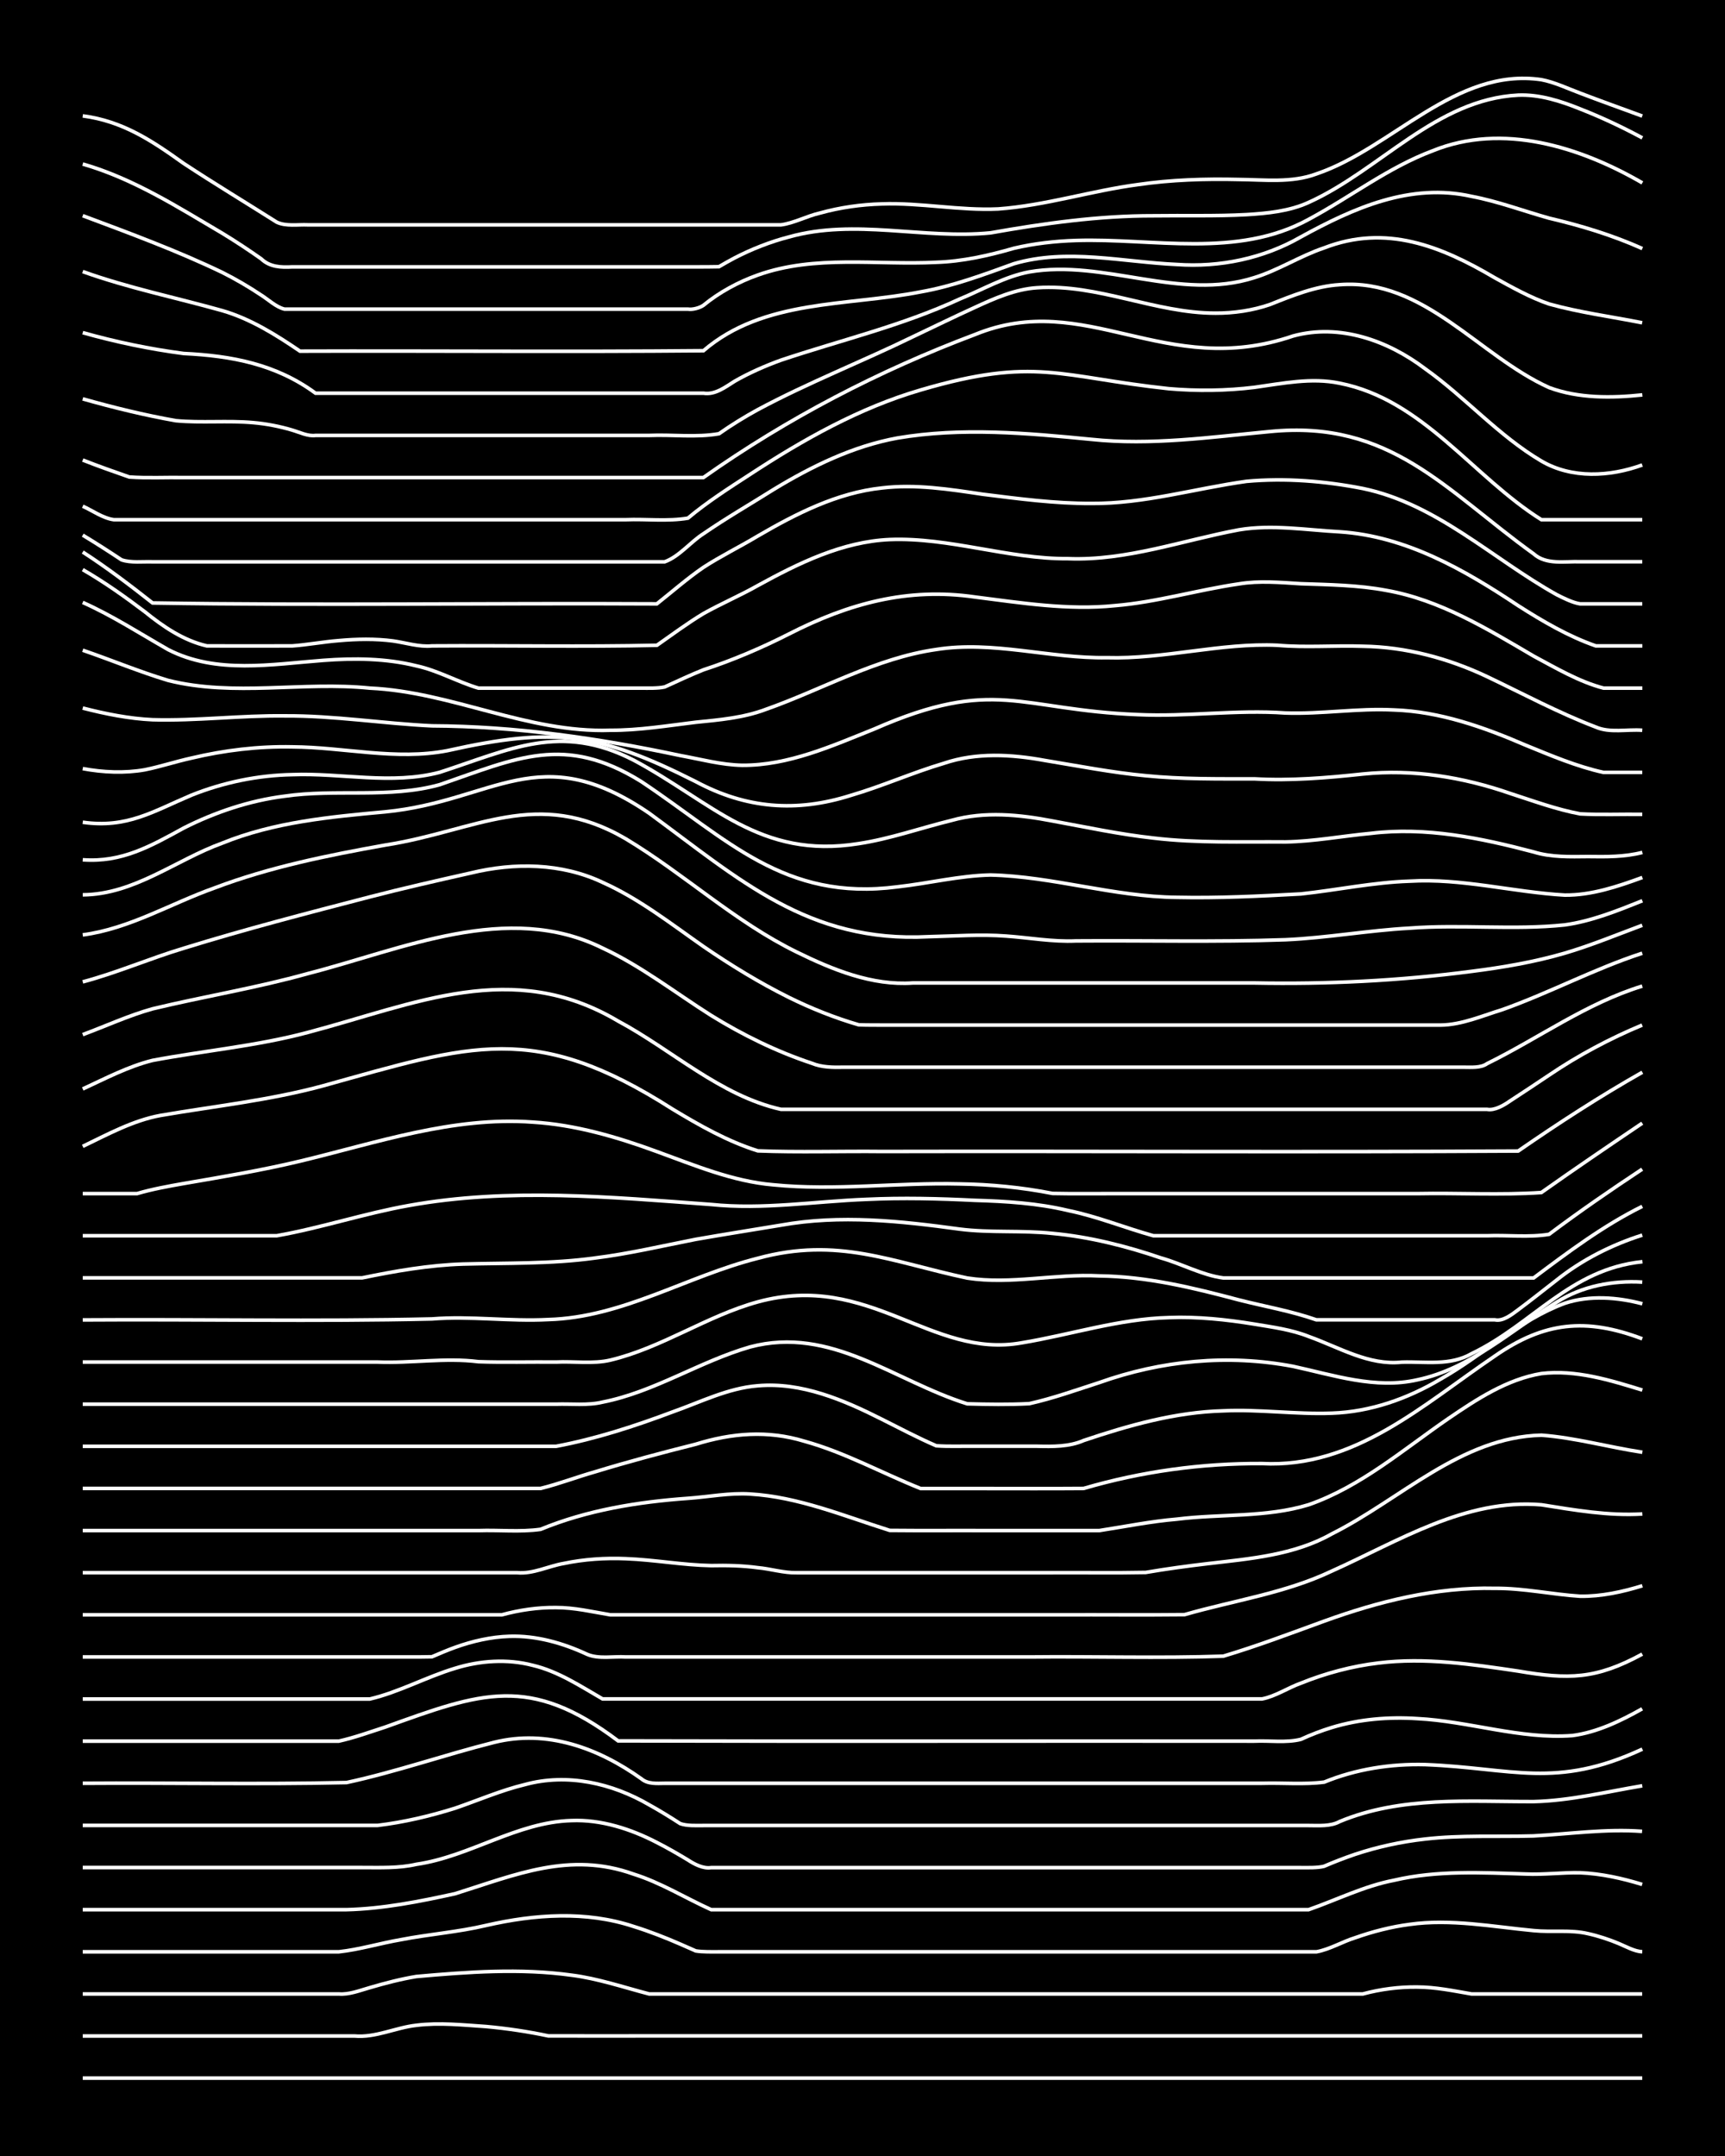 <?xml version="1.0" encoding="UTF-8"?><svg id="a" xmlns="http://www.w3.org/2000/svg" width="1920" height="2400" viewBox="0 0 192 240"><defs><style>.b{fill:none;stroke:#fff;stroke-miterlimit:10;stroke-width:.4px;}.c{stroke-width:0px;}</style></defs><rect class="c" x="0" width="192" height="240"/><path class="b" d="M9.21,231.33h173.58"/><path class="b" d="M9.21,226.64c10.07,0,20.16,0,30.23,0,2.35.22,4.6-.94,6.91-1.19,2.55-.32,5.22-.03,7.77.14,2.29.21,4.66.56,6.91,1.04,4.3.02,8.65,0,12.95,0,9.2,0,18.43,0,27.63,0,27.06,0,54.12,0,81.18,0"/><path class="b" d="M9.21,221.96c9.49,0,19.01,0,28.5,0,1.14.1,2.38-.4,3.45-.7,1.66-.49,3.47-.96,5.18-1.24,5.71-.51,11.57-.94,17.27-.15,2.93.37,5.8,1.35,8.64,2.09,3.43,0,6.93,0,10.36,0,9.2,0,18.43,0,27.63,0,10.36,0,20.73,0,31.09,0,3.43,0,6.93,0,10.36,0,1.93-.52,4.05-.8,6.05-.77,2,0,4.08.43,6.04.77,6.32,0,12.68,0,19,0"/><path class="b" d="M9.21,217.27c6.61,0,13.25,0,19.86,0,2.85,0,5.78,0,8.64,0,2.3-.25,4.63-.96,6.91-1.35,3.13-.61,6.39-.85,9.5-1.59,5.38-1.23,11.1-1.64,16.41.12,1.72.53,3.53,1.24,5.18,1.96.44.19,1.29.57,1.73.76.77.13,1.82.1,2.59.1,17.55,0,35.12,0,52.68,0,4.59,0,9.23,0,13.82,0,1.46-.26,2.91-1.14,4.32-1.57,1.92-.68,4.02-1.22,6.04-1.48,4.6-.65,9.24.26,13.82.69,1.97.2,4.1-.12,6.04.34,1.11.24,2.41.67,3.45,1.11.74.31,1.76.88,2.59.9"/><path class="b" d="M9.21,212.58c9.78,0,19.58,0,29.36,0,4.05-.1,8.14-.91,12.09-1.78,6.74-2.11,12.75-4.73,19.86-2.18,3.01.94,5.78,2.67,8.64,3.96,5.17,0,10.38,0,15.54,0,11.51,0,23.04,0,34.54,0,5.45,0,10.95,0,16.41,0,3.13-1.09,6.21-2.64,9.5-3.27,4.8-1.13,9.8-.85,14.68-.7,1.98.09,4.07-.18,6.04-.14,2.32.09,4.7.62,6.91,1.3"/><path class="b" d="M9.21,207.89c7.76,0,15.55,0,23.32,0,2.56,0,5.21,0,7.77,0,1.99,0,4.09.09,6.04-.36,5.96-.86,11.18-4.7,17.27-4.87,3.3-.13,6.59.93,9.5,2.44,1.11.56,2.39,1.3,3.45,1.94.71.47,1.71,1,2.59.86,9.78,0,19.58,0,29.36,0,12.08,0,24.19,0,36.27,0,.76,0,1.84.04,2.59-.15,1.06-.46,2.36-.96,3.45-1.33,2.49-.83,5.16-1.41,7.77-1.7,3.99-.46,8.08-.24,12.09-.35,4.01-.22,8.06-.81,12.09-.51"/><path class="b" d="M9.21,203.2c10.93,0,21.88,0,32.82,0,2.9-.35,5.85-1.04,8.64-1.92,2.56-.88,5.14-2,7.77-2.63,4.69-1.28,9.68-.16,13.82,2.26,1.11.61,2.39,1.4,3.45,2.09.75.27,1.81.21,2.59.21,15.25,0,30.52,0,45.77,0,5.17,0,10.38,0,15.54,0,1.97,0,4.07,0,6.05,0,1.1,0,2.45.12,3.45-.44,6.84-2.85,14.36-2.2,21.59-2.22,4.07-.1,8.1-1.09,12.09-1.76"/><path class="b" d="M9.21,198.51c9.78-.07,19.59.14,29.36-.08,5.53-1.19,10.92-3.09,16.41-4.47,5.9-1.48,11.62.63,16.41,4.05.71.61,1.73.51,2.59.5,1.39,0,2.93,0,4.32,0,20.72,0,41.46,0,62.18,0,2.26-.07,4.66.16,6.91-.13,3.53-1.45,7.42-2.05,11.23-1.95,9.73.38,14.52,2.76,24.18-1.72"/><path class="b" d="M9.21,193.82c8.05,0,16.13,0,24.18,0,1.38,0,2.93,0,4.32,0,1.72-.38,3.51-1.03,5.18-1.57,10.66-3.84,16.05-5.9,25.91,1.54,23.6.07,47.21,0,70.81.03,1.68-.08,3.54.21,5.18-.2,1.05-.49,2.35-.99,3.45-1.32,3.05-.93,6.33-1.2,9.5-.99,5.78.29,11.46,2.32,17.27,1.89,2.75-.36,5.38-1.63,7.77-2.98"/><path class="b" d="M9.21,189.13c10.64,0,21.31,0,31.95,0,3.25-.76,6.3-2.46,9.5-3.42,2.76-.86,5.82-1.07,8.64-.33,2.81.66,5.31,2.32,7.77,3.74,7.47,0,14.98,0,22.45,0,15.83,0,31.67,0,47.5,0,1.08,0,2.38,0,3.45,0,1.48-.28,2.91-1.25,4.32-1.75,2.74-1.11,5.7-1.9,8.64-2.25,5.18-.64,10.42.14,15.54.9,5.58.95,8.67.93,13.82-1.89"/><path class="b" d="M9.21,184.45c12.08,0,24.19,0,36.27,0,.78,0,1.82,0,2.59-.02.77-.33,1.8-.77,2.59-1.05,1.91-.69,4.01-1.17,6.04-1.23,2.97-.1,5.96.75,8.64,2,1.3.56,2.93.21,4.32.3,14.96,0,29.94,0,44.91,0,7.18-.08,14.42.16,21.59-.09,3.78-1.13,7.52-2.55,11.23-3.9,6.07-2.2,12.5-3.81,19-3.65,3.17-.03,6.35.68,9.5.88,2.32.03,4.71-.48,6.91-1.17"/><path class="b" d="M9.21,179.76c10.93,0,21.88,0,32.82,0,4.59,0,9.23,0,13.82,0,1.93-.53,4.04-.84,6.04-.81,2.01-.01,4.08.48,6.05.81,5.17,0,10.38,0,15.54,0,11.51,0,23.04,0,34.54,0,4.59-.02,9.23.03,13.82-.02,5.47-1.58,11.23-2.39,16.41-4.86,7.4-3.32,14.88-8.09,23.32-7.37,3.7.59,7.46,1.25,11.23,1.02"/><path class="b" d="M9.21,175.07c16.12,0,32.24,0,48.36,0,1.76.16,3.48-.74,5.18-1.03,2.24-.47,4.63-.63,6.91-.53,3.15.12,6.34.71,9.5.77,1.69-.04,3.51,0,5.18.23,1.39.12,2.92.6,4.32.56,9.49,0,19.01,0,28.5,0,3.43-.02,6.93.04,10.36-.03,2.26-.39,4.63-.71,6.91-.98,4.7-.55,9.62-.94,13.82-3.32,7.62-3.81,14.36-10.77,23.32-10.98,3.76.28,7.5,1.34,11.23,1.9"/><path class="b" d="M9.21,170.38c10.93,0,21.88,0,32.82,0,3.72,0,7.5,0,11.23,0,2.27-.08,4.66.18,6.91-.14,5.2-2.14,10.82-3.05,16.41-3.45,2.27-.16,4.63-.63,6.91-.48,5.38.32,10.46,2.45,15.54,4.05,3.72.04,7.51,0,11.23.02,4.01,0,8.08,0,12.09,0,2.85-.44,5.76-1.03,8.64-1.27,4.86-.61,9.96-.16,14.68-1.61,5.79-2.02,10.55-6.16,15.54-9.59,3.15-2.15,6.54-4.38,10.36-5.01,3.79-.45,7.64.73,11.23,1.84"/><path class="b" d="M9.21,165.69c14.39,0,28.79,0,43.18,0,2.56,0,5.21,0,7.77,0,2.01-.49,4.06-1.28,6.04-1.84,3.69-1.13,7.48-2.14,11.23-3.08,4.02-1.25,8.01-1.58,12.09-.34,4.49,1.24,8.64,3.54,12.95,5.27,2.27,0,4.64,0,6.91,0,3.72,0,7.51.02,11.23-.01,6.44-1.89,13.15-2.81,19.86-2.77,10.33.53,17.92-6.56,25.91-11.97,5.49-3.81,10.14-4.29,16.41-1.92"/><path class="b" d="M9.21,161c17.55,0,35.12,0,52.68,0,4.41-.83,8.75-2.24,12.95-3.82,3.1-1.09,6.18-2.66,9.5-2.92,4.87-.43,9.56,1.58,13.82,3.73,1.97.99,4.03,2.08,6.05,2.95,1.38.1,2.93.03,4.32.05,2.27,0,4.64,0,6.91,0,1.72.04,3.57.07,5.18-.64,5.02-1.69,10.22-3.16,15.54-3.3,4.01-.19,8.08.41,12.09.26,4.27-.14,8.44-1.61,12.09-3.79,4.68-2.64,8.73-6.55,13.82-8.44,2.77-.92,5.85-.68,8.64.05"/><path class="b" d="M9.21,156.31c14.39,0,28.79,0,43.18,0,3.14,0,6.36,0,9.5,0,1.68-.06,3.53.17,5.18-.23,5.78-1.14,10.8-4.52,16.41-6.14,9.03-2.4,16.09,3.81,24.18,6.33,2.27.06,4.65.1,6.91-.02,2.61-.58,5.23-1.52,7.77-2.34,6.93-2.47,14.34-3.19,21.59-1.81,4.51.98,9.17,2.56,13.82,1.5,5.93-1.24,10.52-5.57,15.54-8.66,2.79-1.77,6.23-2.42,9.5-2.22"/><path class="b" d="M9.21,151.62c10.93,0,21.88,0,32.82,0,3.73.15,7.51-.51,11.23-.04,2.85.1,5.78.01,8.64.04,1.97-.1,4.12.24,6.05-.22,5.75-1.38,10.73-4.92,16.41-6.48,12.45-3.38,19.24,6.38,29.36,4.56,5.46-.9,10.84-2.68,16.41-2.81,3.16-.12,6.39.22,9.5.73,2,.33,4.15.62,6.05,1.38,3.37,1.2,6.67,3.25,10.36,2.85,2.65-.08,5.36.44,7.77-.95,6.82-3.28,10.93-9.4,19-10.23"/><path class="b" d="M9.21,146.93c12.94-.09,25.92.19,38.86-.11,4.3-.35,8.65.3,12.95.07,8.27-.23,15.46-4.84,23.32-6.82,8.91-2.43,14.9.41,23.32,2.2,4.85.75,9.8-.5,14.68-.24,5.28.06,10.47,1.32,15.54,2.67,2.86.73,5.85,1.24,8.64,2.22,6.61,0,13.25,0,19.86,0,.92.2,1.9-.6,2.59-1.11,1.4-1.04,2.94-2.27,4.32-3.34,2.79-2.23,6.1-3.9,9.5-4.98"/><path class="b" d="M9.21,142.25c10.36,0,20.73,0,31.09,0,3.68-.76,7.46-1.42,11.23-1.54,4.88-.13,9.83,0,14.68-.67,3.76-.47,7.51-1.35,11.23-2.08,3.14-.55,6.36-1.06,9.5-1.58,6.59-1.18,13.29-.46,19.86.44,3.42.44,6.94.11,10.36.48,4.11.38,8.19,1.41,12.09,2.74,2.29.64,4.55,1.91,6.91,2.22,11.51,0,23.04,0,34.54,0,3.85-2.89,7.76-5.82,12.09-7.97"/><path class="b" d="M9.21,137.56c7.19,0,14.4,0,21.59,0,4.92-.87,9.75-2.48,14.68-3.36,11.11-2.01,22.5-.94,33.68-.12,5.74.6,11.53-.35,17.27-.57,4.01-.19,8.08-.09,12.09.11,3.46.1,6.99.32,10.36,1.13,3.22.65,6.35,1.94,9.5,2.81,8.05,0,16.13,0,24.18,0,4.3,0,8.65,0,12.95,0,2.26-.09,4.67.21,6.91-.16,3.35-2.52,6.87-4.94,10.36-7.25"/><path class="b" d="M9.21,132.87c1.98,0,4.07,0,6.04,0,1.66-.49,3.48-.82,5.18-1.12,4.32-.74,8.69-1.47,12.95-2.49,8.5-2.04,17.04-5,25.91-4.35,4.74.29,9.38,1.65,13.82,3.28,4.21,1.53,8.45,3.32,12.95,3.7,6.88.69,13.83-.27,20.73-.1,3.45.05,6.97.39,10.36,1.06,2.27.05,4.64.01,6.91.02,11.22,0,22.46,0,33.68,0,4.58-.09,9.25.19,13.82-.12,3.68-2.61,7.49-5.19,11.23-7.72"/><path class="b" d="M9.21,127.61c2.76-1.33,5.59-2.88,8.64-3.44,6.04-1.04,12.2-1.69,18.14-3.31,16.47-4.58,23.49-7.23,38.86,2.6,3,1.81,6.14,3.6,9.5,4.65,4.58.18,9.23.02,13.82.07,23.6-.05,47.22.09,70.81-.05,4.47-3.09,9.09-6.09,13.82-8.77"/><path class="b" d="M9.21,121.22c2.51-1.16,5.07-2.51,7.77-3.18,5.73-1.08,11.62-1.6,17.27-3.11,11.97-3.16,22.76-8.26,34.54-1.27,6.02,3.22,11.35,8.3,18.14,9.83,4.01,0,8.08,0,12.09,0,17.27,0,34.55,0,51.81,0,4.88,0,9.8,0,14.68,0,.87.16,1.9-.47,2.59-.95,1.39-.9,2.94-1.94,4.32-2.86,3.23-2.19,6.76-4.07,10.36-5.57"/><path class="b" d="M9.21,115.17c2.56-.95,5.14-2.14,7.77-2.87,5.73-1.38,11.6-2.33,17.27-3.92,10.55-2.7,22.23-8.09,32.82-2.84,4.3,2,8.1,4.98,12.09,7.5,3.51,2.17,7.3,4.03,11.23,5.33,1.04.44,2.35.46,3.45.43,1.38,0,2.93,0,4.32,0,19.86,0,39.73,0,59.59,0,1.68,0,3.5,0,5.18,0,.8,0,1.9.1,2.59-.4,5.77-2.84,11.07-6.73,17.27-8.63"/><path class="b" d="M9.21,109.3c3.8-1.01,7.47-2.61,11.23-3.74,6.84-2.12,13.8-3.92,20.73-5.72,3.7-.96,7.49-1.82,11.23-2.66,4.85-1.18,10.11-1.12,14.68,1.05,4.05,1.81,7.61,4.61,11.23,7.14,3.02,2.07,6.22,4.03,9.5,5.66,2.47,1.22,5.12,2.28,7.77,3.05,1.08.04,2.37.02,3.45.03,16.98,0,33.97,0,50.95,0,3.43,0,6.93,0,10.36,0,2.35-.02,4.69-1.05,6.91-1.73,5.25-1.87,10.23-4.54,15.54-6.27"/><path class="b" d="M9.21,104.07c5.21-.69,9.8-3.5,14.68-5.23,6.12-2.32,12.58-3.62,19-4.77,10.06-1.56,16.87-6.48,26.77-.69,6.5,3.91,12.14,9.23,19,12.59,4.01,1.97,8.4,3.77,12.95,3.45,12.66,0,25.34,0,38,0,8.07.16,16.17-.24,24.18-1.29,3.47-.44,7-1.04,10.36-2.02,2.91-.86,5.8-2.05,8.64-3.11"/><path class="b" d="M9.21,99.61c5.74-.04,10.35-3.88,15.54-5.76,5.76-2.34,12.01-2.92,18.14-3.48,12.14-1.19,17.09-8.23,29.36.15,10.04,7.36,17.71,14.45,31.09,13.75,2.85-.06,5.79-.29,8.64-.07,2.56.18,5.19.66,7.77.54,7.76-.06,15.56.14,23.32-.13,4.61-.2,9.21-1.04,13.82-1.29,5.74-.44,11.55.24,17.27-.36,2.97-.41,5.87-1.58,8.64-2.69"/><path class="b" d="M9.21,95.71c4.36.32,7.58-1.53,11.23-3.53,3.5-1.77,7.33-3.06,11.23-3.55,5.71-.84,11.66.28,17.27-1.28,8.58-2.96,13.91-5.66,22.45-.34,9.55,6.36,15.85,13.36,28.5,11.71,3.44-.38,6.89-1.24,10.36-1.32,6.96.17,13.74,2.43,20.73,2.49,4.59.1,9.24-.13,13.82-.38,4.02-.43,8.04-1.29,12.09-1.42,5.8-.35,11.51,1.22,17.27,1.55,2.96.03,5.89-.95,8.64-1.96"/><path class="b" d="M9.21,91.53c4.93.7,7.82-1.2,12.09-3.01,3.55-1.42,7.4-2.22,11.23-2.29,5.45-.21,11.05,1.16,16.41-.26,7.88-2.56,13.45-5.54,21.59-1.35,8.74,4.67,14.01,11.06,25.04,9.29,3.51-.53,6.93-1.75,10.36-2.59,3.67-1.03,7.54-.64,11.23.07,3.71.68,7.47,1.49,11.23,1.9,4.86.58,9.8.39,14.68.43,3.16-.05,6.36-.66,9.5-.95,6.12-.75,12.24.51,18.14,2.07,1.93.6,4.05.53,6.04.51,1.99.03,4.1.05,6.05-.46"/><path class="b" d="M9.21,85.56c2.25.42,4.65.53,6.91.13,1.7-.34,3.49-.93,5.18-1.3,3.65-.87,7.47-1.33,11.23-1.25,5.74.03,11.56,1.53,17.27.42,11.84-2.65,16.81-2.02,27.63,3.44,5.62,3.02,11.21,3.46,17.27,1.54,3.49-1.02,6.88-2.54,10.36-3.57,3.62-1.23,7.52-1,11.23-.32,3.71.61,7.48,1.35,11.23,1.7,4,.4,8.08.35,12.09.35,4.03.23,8.09-.11,12.09-.54,5.55-.57,11.16.34,16.41,2.17,2.54.82,5.14,1.78,7.77,2.27,2.26.12,4.64.02,6.91.05"/><path class="b" d="M9.21,78.82c2.52.65,5.17,1.18,7.77,1.3,4.88.14,9.8-.49,14.68-.43,5.48-.04,10.95.85,16.41,1.11,9.3.04,18.55,1.37,27.63,3.3,2.26.41,4.6,1.05,6.91,1.09,5.15.03,9.99-2.15,14.68-4.03,13.46-5.9,16.09-2.13,29.36-1.61,5.46.26,10.95-.57,16.41-.18,4.02.14,8.07-.55,12.09-.34,5.11.17,10.03,1.92,14.68,3.93,2.79,1.14,5.68,2.37,8.64,3.02,1.38,0,2.94,0,4.32,0"/><path class="b" d="M9.21,72.38c3.15,1.08,6.31,2.4,9.5,3.36,7.34,1.84,15,.1,22.45.86,9.16.42,17.56,5.01,26.77,4.69,3.16.02,6.37-.51,9.5-.89,2.6-.26,5.3-.49,7.77-1.42,6.32-2.22,12.29-5.72,19-6.68,6.33-1.01,12.65,1.02,19,.91,6.36.19,12.64-1.67,19-1.38,3.13.28,6.36,0,9.5.11,4.78.07,9.51,1.34,13.82,3.38,3.99,1.9,7.95,4.03,12.09,5.61,1.56.69,3.51.23,5.18.36"/><path class="b" d="M9.21,67.06c3.29,1.47,6.38,3.47,9.5,5.25,5.35,2.76,11.53,1.63,17.27,1.2,3.44-.26,7-.23,10.36.61,2.38.51,4.6,1.79,6.91,2.48,6.03,0,12.1,0,18.14,0,.78,0,1.83.04,2.59-.13,1.38-.63,2.91-1.35,4.32-1.91,3.25-1.06,6.45-2.43,9.5-3.98,6.64-3.4,13.24-5.21,20.73-4.12,5.14.65,10.35,1.49,15.54.96,4.66-.38,9.21-1.75,13.82-2.42,2.26-.38,4.64-.16,6.91-.02,3.15.11,6.39.15,9.5.74,5.98,1.05,11.25,4.3,16.41,7.32,2.47,1.32,5.05,2.85,7.77,3.56,1.38,0,2.94,0,4.32,0"/><path class="b" d="M9.21,63.41c2.38,1.37,4.72,3.03,6.91,4.69,2.03,1.65,4.32,3.21,6.91,3.8,3.14.02,6.36,0,9.5,0,1.69-.12,3.49-.46,5.18-.59,1.97-.18,4.08-.22,6.05.04,1.39.2,2.89.69,4.32.55,8.34-.06,16.71.12,25.04-.07,1.67-1.17,3.43-2.48,5.18-3.53,1.94-1.09,4.11-2.02,6.05-3.12,4.54-2.49,9.41-4.89,14.68-5.12,6.68-.26,13.17,2.18,19.86,2.13,6.5.25,12.7-2.03,19-3.21,3.7-.62,7.51.02,11.23.22,7.35.48,13.87,4.22,19.86,8.22,2.71,1.73,5.59,3.42,8.64,4.48,1.68,0,3.5,0,5.18,0"/><path class="b" d="M9.21,61.45c2.67,1.72,5.28,3.71,7.77,5.67,18.69.3,37.43,0,56.13.1,1.68-1.33,3.41-2.85,5.18-4.06,1.92-1.25,4.09-2.31,6.05-3.49,4.26-2.48,8.84-4.82,13.82-5.35,3.74-.45,7.54.15,11.23.7,3.99.5,8.06,1.04,12.09,1.02,5.85.05,11.52-1.66,17.27-2.46,4.29-.39,8.73-.03,12.95.8,8.25,1.72,14.44,7.85,21.59,11.83.73.37,1.77.89,2.59,1.01.41,0,1.31,0,1.73,0,1.68,0,3.5,0,5.18,0"/><path class="b" d="M9.21,59.57c1.41.85,2.95,1.84,4.32,2.75,1.06.36,2.36.18,3.45.22,1.39,0,2.93,0,4.32,0,5.46,0,10.95,0,16.41,0,6.61,0,13.25,0,19.86,0,5.46,0,10.95,0,16.41,0,1.62-.58,2.87-2.21,4.32-3.13,2.49-1.72,5.21-3.29,7.77-4.9,4.26-2.59,8.88-4.85,13.82-5.75,7.13-1.21,14.44-.55,21.59.15,6.63.7,13.27-.25,19.86-.87,13.42-1.34,19.53,6.53,29.36,13.61,1.4,1.26,3.46.82,5.18.88,2.27,0,4.64,0,6.91,0"/><path class="b" d="M9.21,56.35c1.09.49,2.25,1.34,3.45,1.5,1.98,0,4.07,0,6.05,0,4.3,0,8.65,0,12.95,0,12.66,0,25.34,0,38,0,2.26-.09,4.68.21,6.91-.17,2.13-1.79,4.58-3.36,6.91-4.87,5.91-3.87,12.18-7.41,19-9.4,12.77-3.76,15.47-1.44,27.63-.14,3.14.27,6.37.23,9.5-.15,3.12-.43,6.35-1.12,9.5-.46,9.28,1.82,14.84,10.42,22.45,15.19h11.23"/><path class="b" d="M9.21,51.21c1.67.66,3.49,1.3,5.18,1.89,1.97.14,4.07.03,6.04.06,4.88,0,9.8,0,14.68,0,14.39,0,28.79,0,43.18,0,9.31-6.58,19.56-11.91,30.23-15.92,12.36-5.06,21.13,5.04,35.41.16,5.17-1.41,10.54.5,14.68,3.64,4.48,3.18,8.2,7.48,12.95,10.28,3.39,1.99,7.63,1.75,11.23.44"/><path class="b" d="M9.21,44.4c3.39.96,6.9,1.82,10.36,2.43,2.85.27,5.79-.04,8.64.22,1.41.12,2.96.42,4.32.83.79.23,1.75.71,2.59.59,6.9,0,13.83,0,20.73,0,5.46,0,10.95,0,16.41,0,2.55-.11,5.26.26,7.77-.19,1.33-.94,2.89-1.9,4.32-2.68,5.6-3,11.57-5.34,17.27-8.12,2.27-1.08,4.63-2.23,6.91-3.27,2.17-1,4.49-2.03,6.91-2.18,6.75-.46,13.13,2.84,19.86,2.83,2.01.01,4.14-.3,6.05-.96,2.48-.99,5.08-2.05,7.77-2.21,9.38-.71,15.47,7.93,23.32,11.46,3.27,1.21,6.93,1.17,10.36.81"/><path class="b" d="M9.21,37.03c3.65,1.03,7.46,1.83,11.23,2.32,5.34.26,10.27,1.18,14.68,4.42,14.39,0,28.79,0,43.18,0,1.29.21,2.43-.68,3.45-1.32,1.61-.93,3.44-1.73,5.18-2.36,6.62-2.22,13.5-3.84,19.86-6.79,2.54-1.04,5.05-2.52,7.77-3.03,8.34-1.44,16.77,3.28,25.04.64,2.67-.82,5.12-2.42,7.77-3.31,6.88-2.67,13-.22,19,3.32,1.92,1.06,3.96,2.21,6.05,2.92,3.37.94,6.93,1.41,10.36,2.09"/><path class="b" d="M9.21,30.23c5.06,1.82,10.38,2.9,15.54,4.35,3.13.91,5.97,2.69,8.64,4.51,14.96-.05,29.95.09,44.91-.05,6.71-5.77,16.01-4.94,24.18-6.55,3.55-.62,6.99-1.91,10.36-3.13,5.92-1.74,12.12-.19,18.14.08,4.79.34,9.65-.67,13.82-3.07,5.85-3.21,12.19-6.05,19-4.51,2.92.55,5.78,1.63,8.64,2.43,3.52.82,7.06,1.9,10.36,3.38"/><path class="b" d="M9.21,24.01c5.22,1.95,10.51,3.9,15.54,6.32,1.44.72,2.98,1.62,4.32,2.52.78.49,1.67,1.34,2.59,1.56,1.98,0,4.07,0,6.05,0,9.2,0,18.43,0,27.63,0,2.56,0,5.21,0,7.77,0,1.08,0,2.37,0,3.45,0,.51.09,1.31-.13,1.73-.42,1.76-1.45,3.9-2.61,6.05-3.37,6.37-2.28,13.25-1.09,19.86-1.42,2.92-.09,5.84-.75,8.64-1.56,2.23-.53,4.62-.8,6.91-.87,8.62-.28,17.95,2.03,25.91-2.35,4.62-2.47,8.87-5.79,13.82-7.64,7.76-3.15,16.4-.43,23.32,3.58"/><path class="b" d="M9.21,18.26c5.6,1.61,10.57,4.78,15.54,7.71,1.42.86,2.96,1.88,4.32,2.84.95.92,2.22.97,3.45.9,14.96,0,29.94,0,44.91,0,.77,0,1.82,0,2.59-.02.43-.25,1.28-.74,1.73-.97,1.89-.98,3.99-1.81,6.05-2.34,7.36-2.08,14.99.28,22.45-.46,5.98-1.06,12.05-1.91,18.14-1.9,3.43-.05,6.93.06,10.36-.13,2.32-.14,4.78-.38,6.91-1.36,7.93-3.58,14.16-11.47,23.32-11.94,2.36-.1,4.74.66,6.91,1.54,2.33.91,4.71,2.03,6.91,3.22"/><path class="b" d="M9.21,12.9c4.46.59,7.68,2.75,11.23,5.29,3.39,2.23,6.93,4.37,10.36,6.54,1.03.49,2.35.25,3.45.3,1.68,0,3.5,0,5.18,0,5.46,0,10.95,0,16.41,0,10.36,0,20.73,0,31.09,0,1.44-.19,2.9-.99,4.32-1.31,2.22-.62,4.61-.96,6.91-1.02,4.31-.15,8.64.76,12.95.56,5.24-.38,10.34-2.02,15.54-2.71,3.69-.54,7.5-.66,11.23-.57,2.86.02,5.89.41,8.64-.62,8.46-2.86,15.48-11.9,25.04-10.49,1.45.27,2.95.99,4.32,1.5,2.26.87,4.64,1.71,6.91,2.55"/></svg>